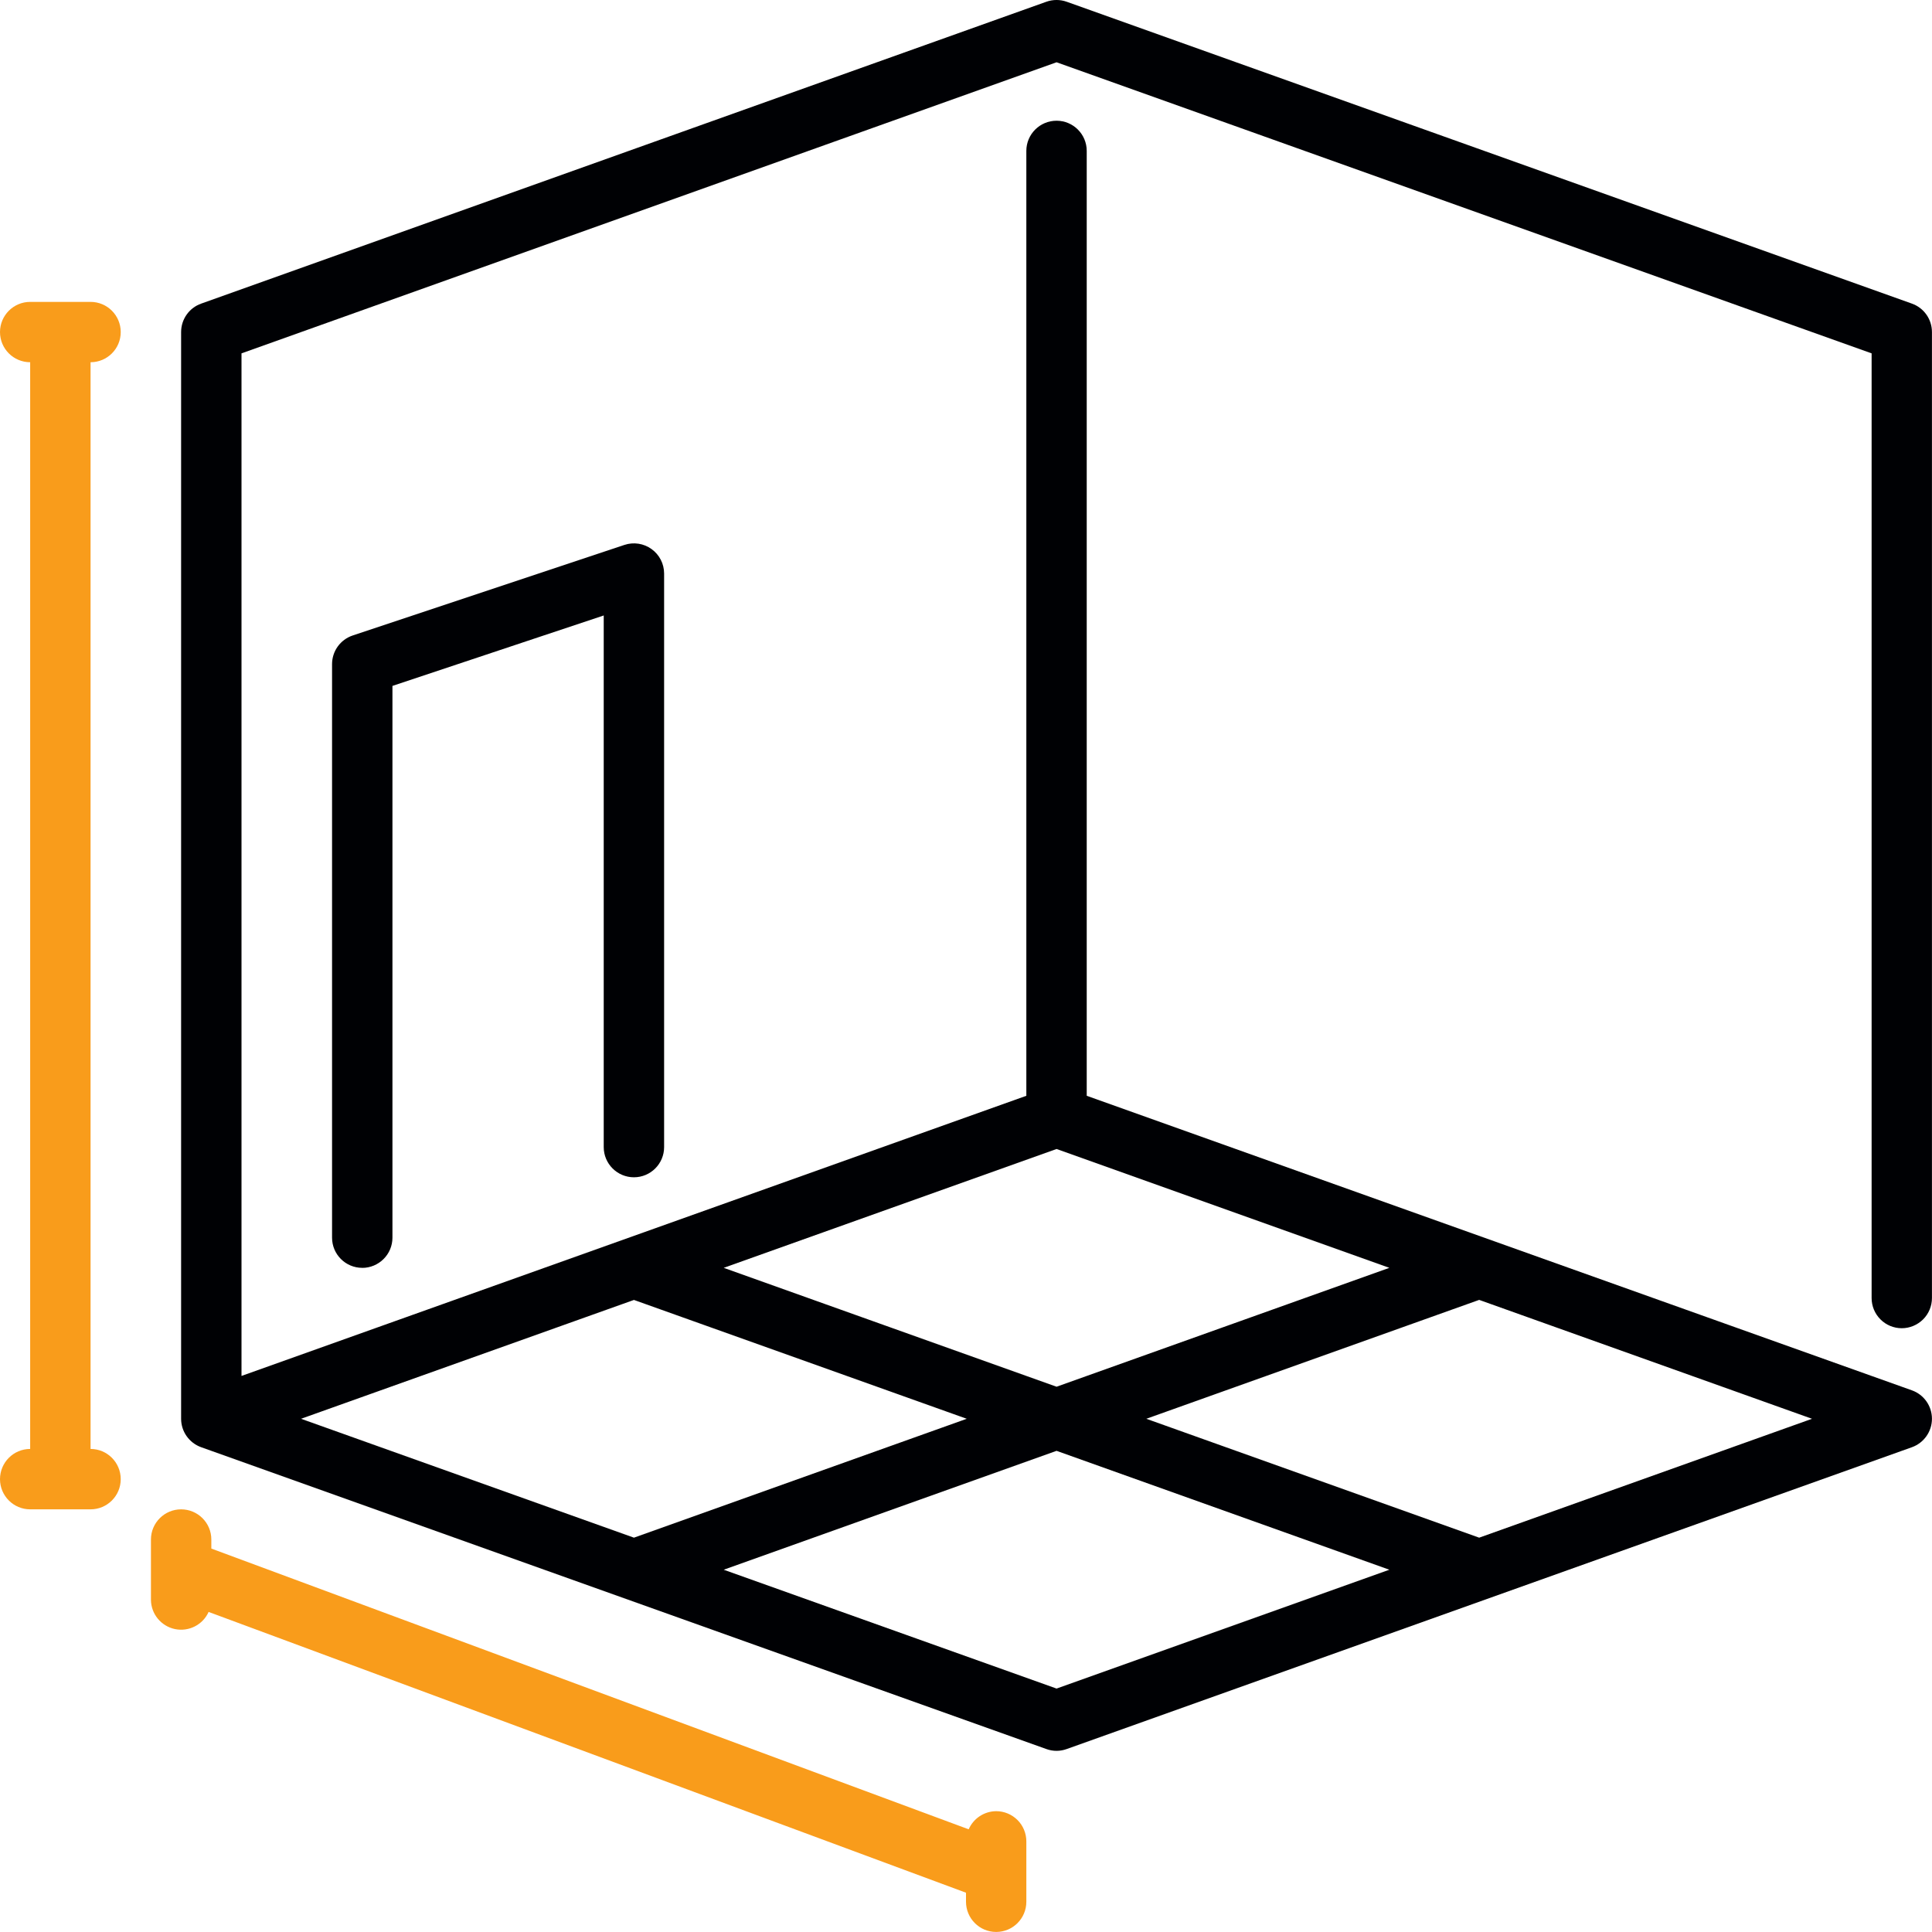 <svg width="39" height="39" viewBox="0 0 39 39" fill="none" xmlns="http://www.w3.org/2000/svg">
<path d="M1.828 29.249V7.312C2.165 7.312 2.437 7.04 2.437 6.703C2.437 6.367 2.165 6.094 1.828 6.094H0.609C0.273 6.094 0 6.367 0 6.703C0 7.04 0.273 7.312 0.609 7.312V29.249C0.273 29.249 0 29.522 0 29.859C0 30.195 0.273 30.468 0.609 30.468H1.828C2.165 30.468 2.437 30.195 2.437 29.859C2.437 29.522 2.165 29.249 1.828 29.249Z" fill="#F99C1B"/>
<path d="M20.109 36.561C19.868 36.563 19.651 36.706 19.554 36.927L4.266 31.26V31.077C4.266 30.741 3.993 30.468 3.656 30.468C3.32 30.468 3.047 30.741 3.047 31.077V32.296C3.05 32.581 3.252 32.826 3.531 32.885C3.811 32.943 4.094 32.8 4.211 32.539L19.5 38.207V38.389C19.5 38.726 19.773 38.999 20.109 38.999C20.446 38.999 20.718 38.726 20.718 38.389V37.171C20.718 37.009 20.654 36.854 20.54 36.74C20.426 36.626 20.271 36.561 20.109 36.561Z" fill="#F99C1B"/>
<path d="M38.39 26.812C38.551 26.812 38.706 26.747 38.821 26.633C38.935 26.519 38.999 26.364 38.999 26.202V6.703C38.999 6.445 38.837 6.215 38.595 6.129L21.532 0.035C21.4 -0.012 21.255 -0.012 21.123 0.035L4.061 6.129C3.818 6.215 3.656 6.445 3.656 6.703V28.64C3.656 28.897 3.818 29.127 4.061 29.214L21.123 35.307C21.255 35.355 21.4 35.355 21.532 35.307L38.595 29.214C38.837 29.127 38.999 28.897 38.999 28.64C38.999 28.382 38.837 28.152 38.595 28.066L21.937 22.12V3.046C21.937 2.71 21.664 2.437 21.328 2.437C20.991 2.437 20.718 2.71 20.718 3.046V22.12L4.875 27.775V7.133L21.328 1.257L37.781 7.133V26.203C37.781 26.364 37.845 26.519 37.959 26.633C38.073 26.748 38.228 26.812 38.39 26.812L38.39 26.812ZM21.328 34.086L14.609 31.687L21.328 29.287L28.046 31.687L21.328 34.086ZM29.859 31.04L23.14 28.64L29.859 26.24L36.578 28.64L29.859 31.04ZM21.328 23.194L28.046 25.593L21.328 27.993L14.609 25.593L21.328 23.194ZM12.797 26.241L19.515 28.64L12.797 31.04L6.077 28.64L12.797 26.241Z" fill="#000104"/>
<path d="M7.312 25.593C6.976 25.593 6.703 25.321 6.703 24.984V13.406C6.703 13.144 6.871 12.911 7.12 12.828L12.604 11C12.79 10.938 12.994 10.969 13.153 11.084C13.312 11.198 13.406 11.382 13.406 11.578V23.156C13.406 23.492 13.133 23.765 12.797 23.765C12.46 23.765 12.187 23.492 12.187 23.156V12.424L7.922 13.846V24.984C7.922 25.146 7.858 25.301 7.743 25.415C7.629 25.529 7.474 25.594 7.312 25.594V25.593Z" fill="#000104"/>
</svg>
